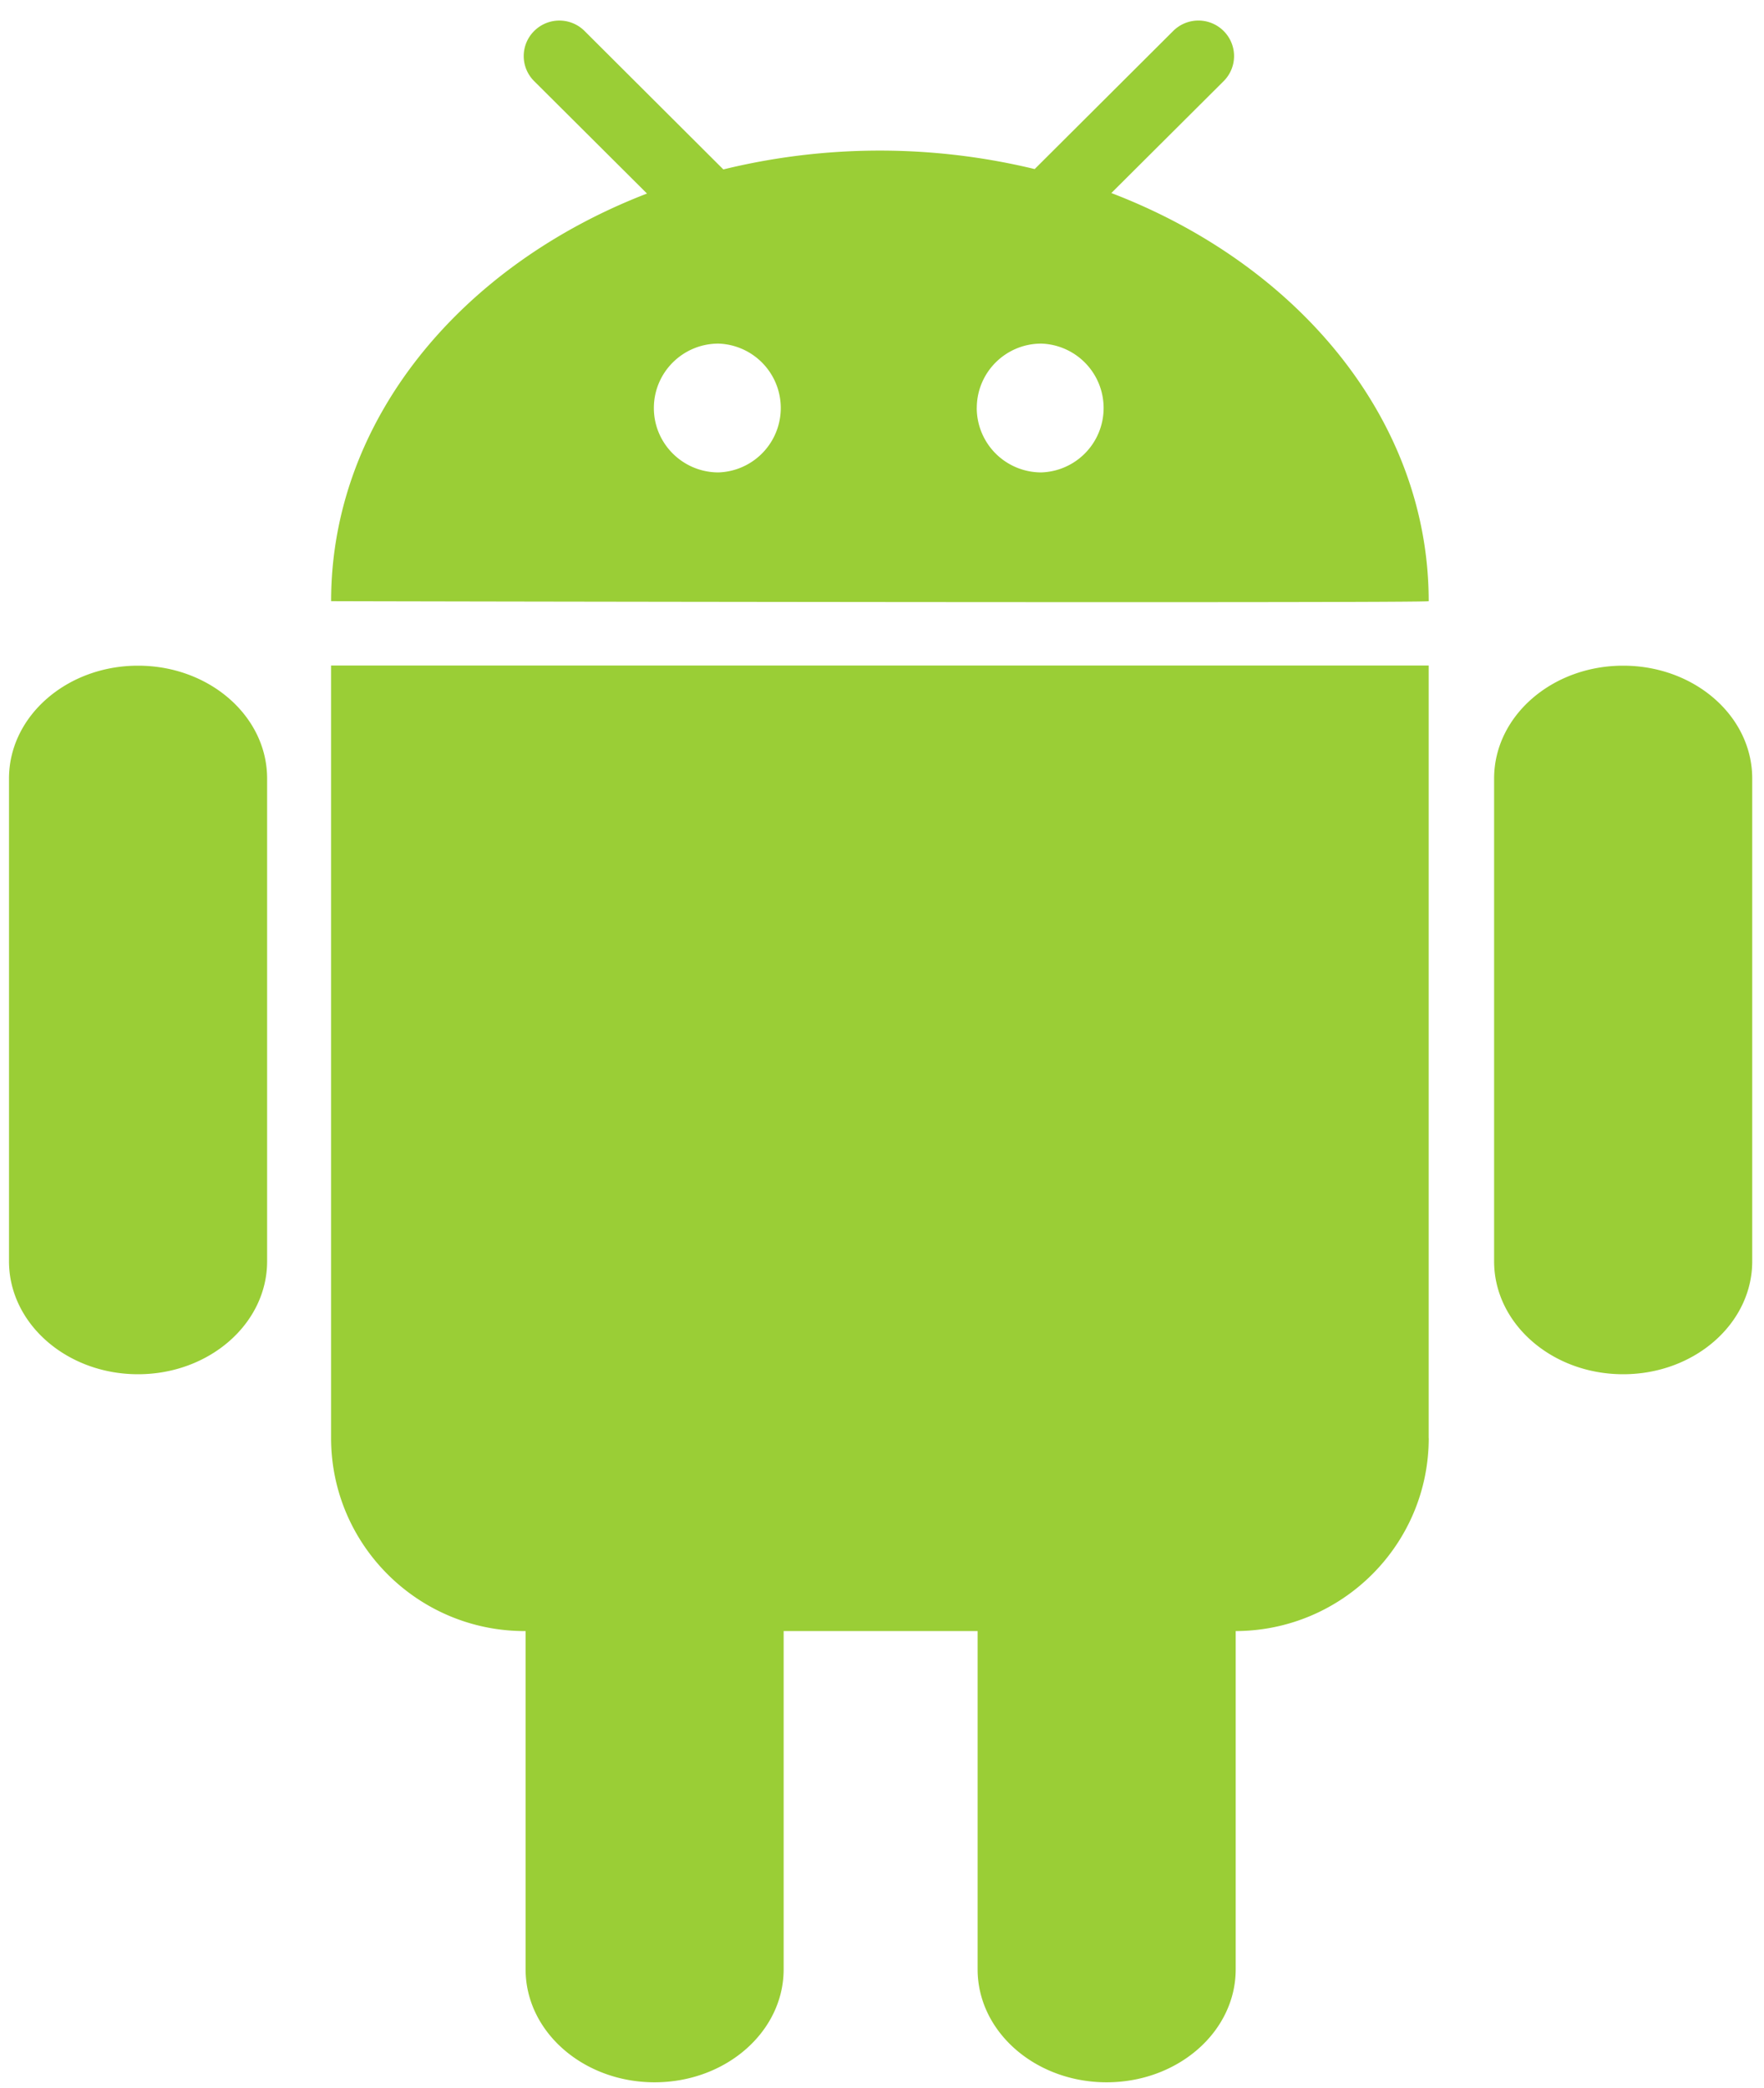 <svg xmlns="http://www.w3.org/2000/svg" width="49" height="58" viewBox="0 0 49 58"><path fill="#9ACE36" fill-rule="evenodd" d="M39.685 39.942V18.485H9.197v21.457c0 2.961 2.409 5.363 5.38 5.363h.023V54.7c0 1.734 1.606 3.138 3.583 3.138 1.98 0 3.585-1.404 3.585-3.138v-9.395h5.388V54.7c0 1.734 1.606 3.138 3.583 3.138 1.98 0 3.586-1.404 3.586-3.138v-9.395c2.962-.01 5.362-2.405 5.362-5.363h-.002zM.25 21.624v13.41c0 1.729 1.604 3.137 3.584 3.137s3.586-1.406 3.586-3.137v-13.41c0-1.733-1.607-3.134-3.586-3.134-1.977 0-3.584 1.403-3.584 3.134zm17.913-10.29c0-.989.803-1.79 1.795-1.79a1.79 1.79 0 0 1 0 3.578c-.991 0-1.795-.801-1.795-1.788zm8.97 0c0-.989.8-1.79 1.793-1.79a1.79 1.79 0 0 1 0 3.578 1.792 1.792 0 0 1-1.794-1.788zM9.197 16.698c0 .004 30.489.06 30.489 0 0-5.023-3.613-9.344-8.815-11.336l3.118-3.107a.983.983 0 0 0 0-1.395.991.991 0 0 0-1.4 0l-3.848 3.836a18.308 18.308 0 0 0-8.648.01L16.237.86a.99.99 0 0 0-1.398 0 .981.981 0 0 0 0 1.395l3.133 3.121c-5.182 2-8.776 6.311-8.774 11.322zm32.306 4.926v13.41c0 1.731 1.606 3.137 3.585 3.137 1.98 0 3.585-1.406 3.585-3.137v-13.41c0-1.733-1.604-3.134-3.585-3.134-1.979 0-3.585 1.403-3.585 3.134z"/></svg>
